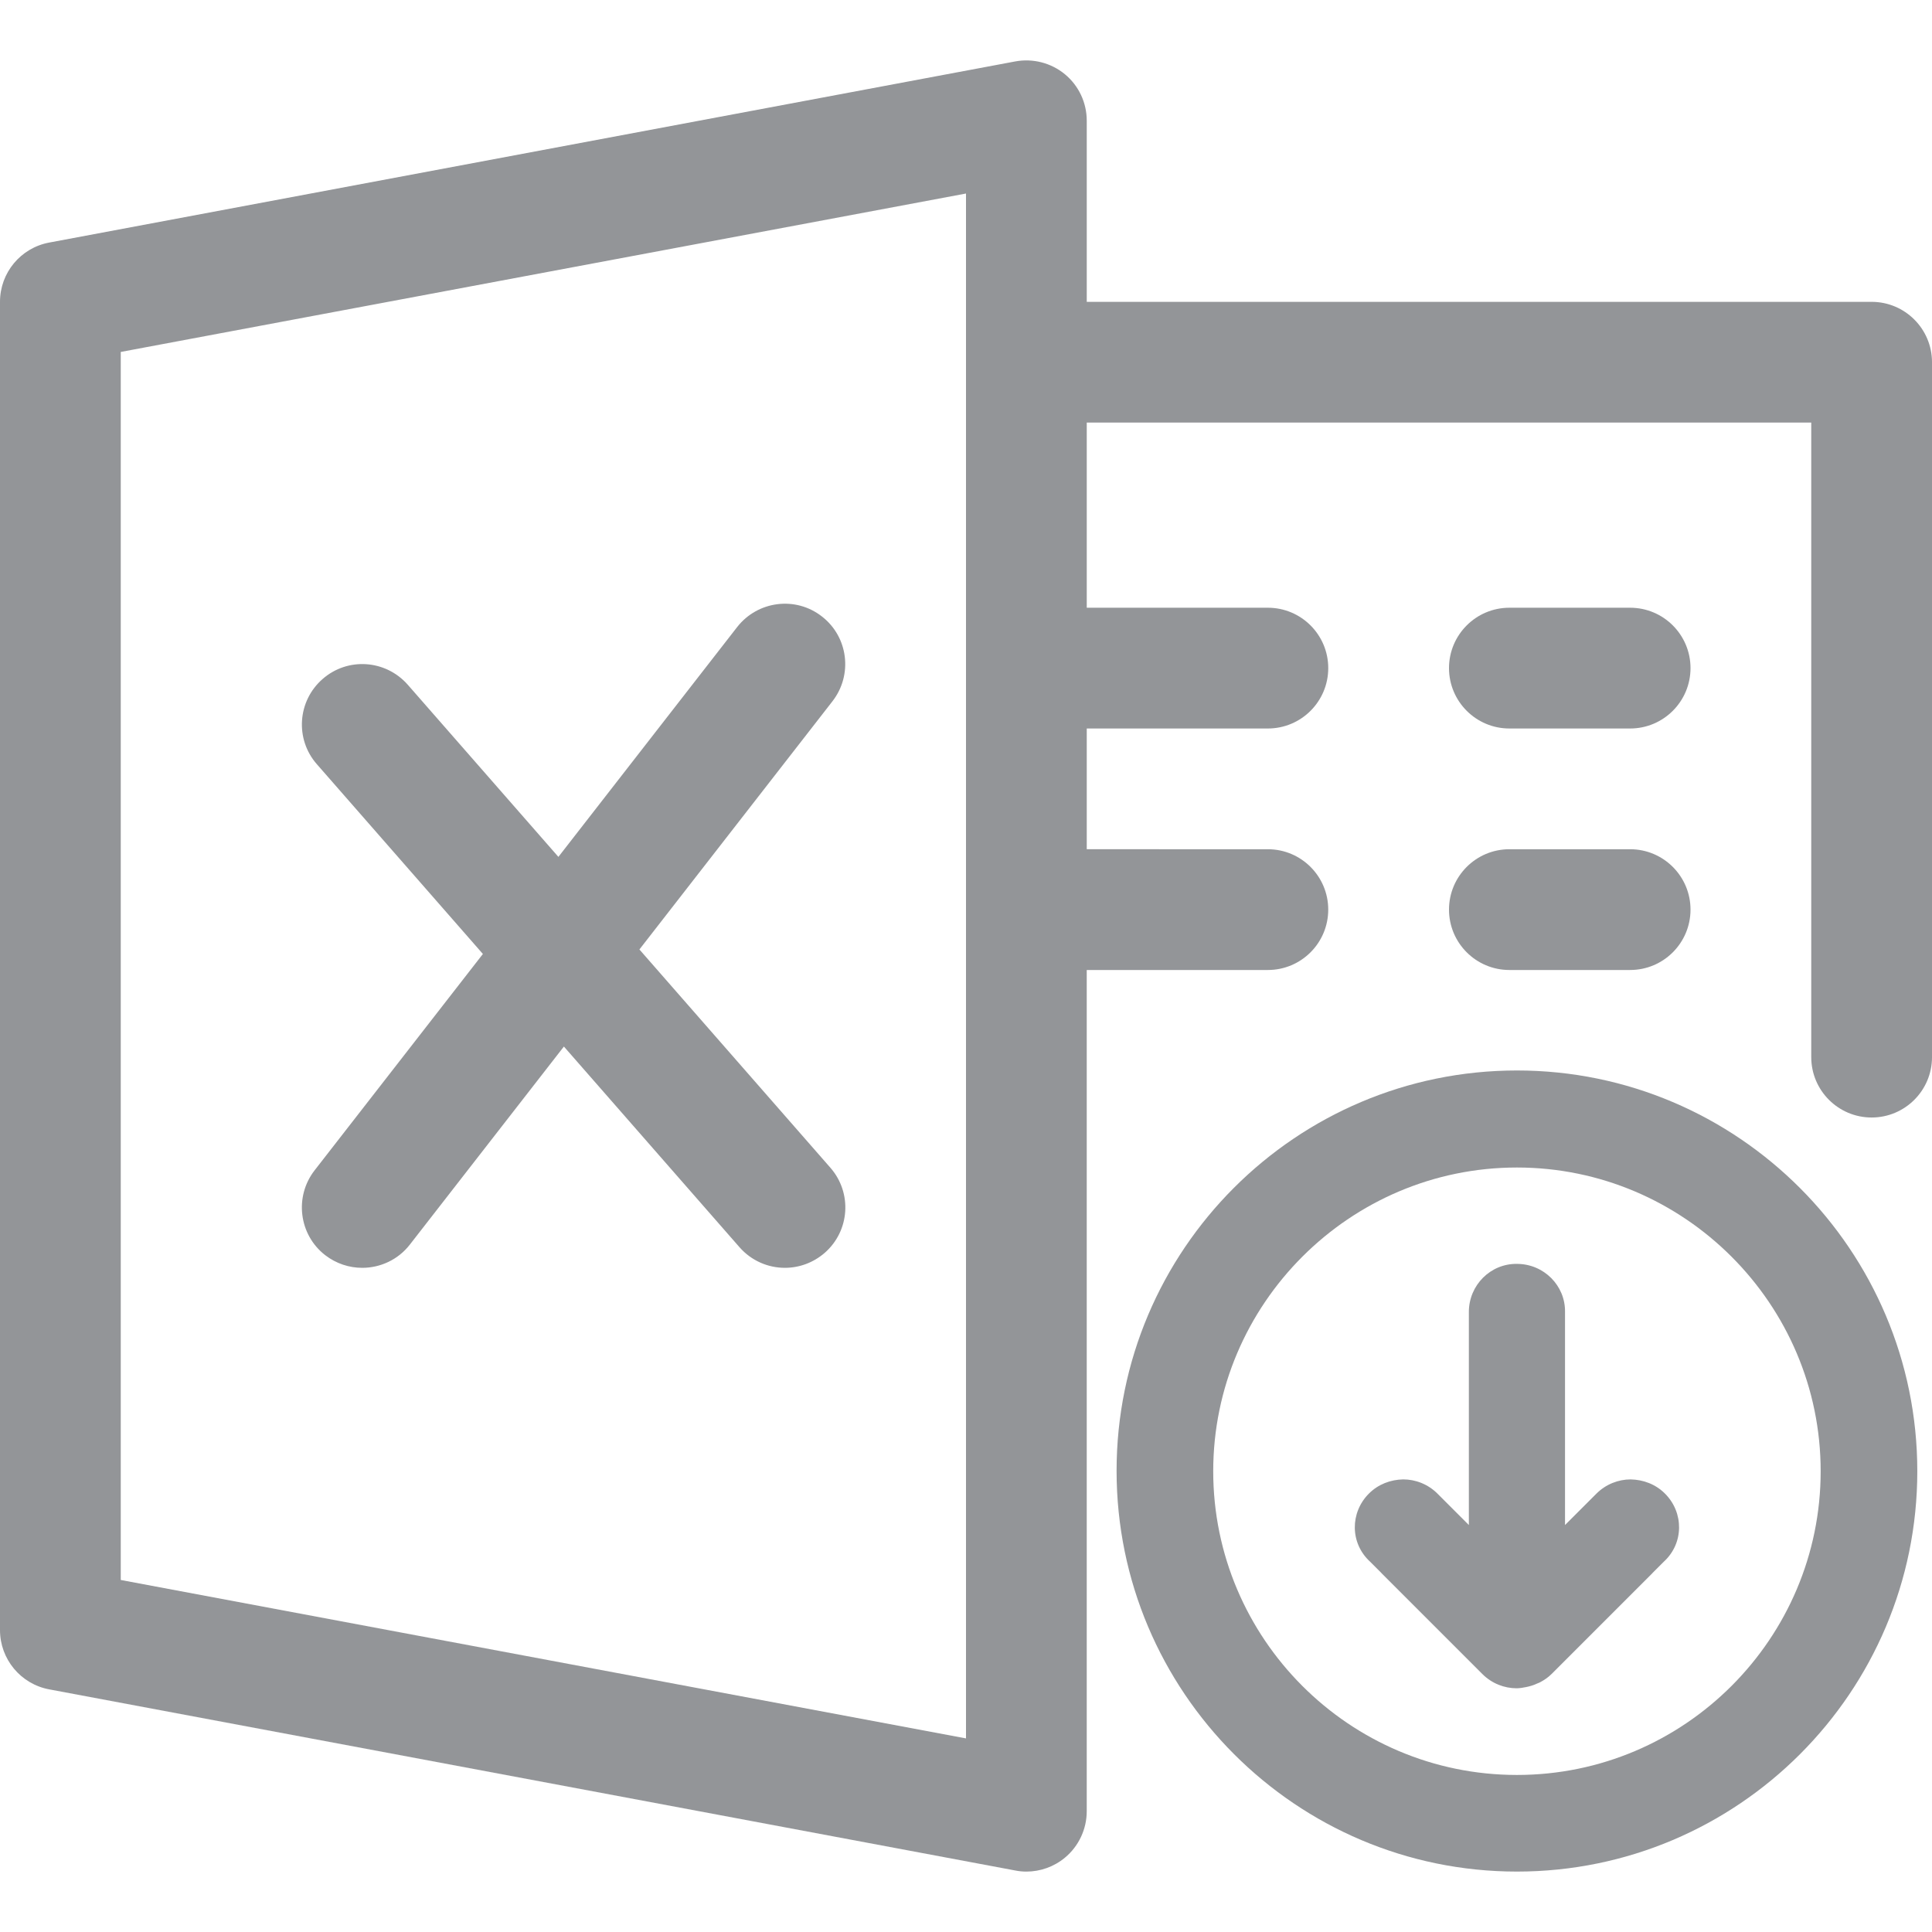 <?xml version="1.0" encoding="utf-8"?>
<!-- Generator: Adobe Illustrator 16.0.0, SVG Export Plug-In . SVG Version: 6.00 Build 0)  -->
<!DOCTYPE svg PUBLIC "-//W3C//DTD SVG 1.1//EN" "http://www.w3.org/Graphics/SVG/1.1/DTD/svg11.dtd">
<svg version="1.1" id="Layer_1" xmlns="http://www.w3.org/2000/svg" xmlns:xlink="http://www.w3.org/1999/xlink" x="0px" y="0px"
	 width="150px" height="150px" viewBox="0 0 150 150" enable-background="new 0 0 150 150" xml:space="preserve">
<g>
	<path fill="#939598" d="M145.312,23.435H84.375V9.372c0-1.397-0.619-2.719-1.697-3.609c-1.068-0.881-2.484-1.247-3.853-0.994
		l-75,14.062C1.604,19.244,0,21.175,0,23.435V126.56c0,2.25,1.604,4.19,3.825,4.603l75,14.062c0.281,0.057,0.581,0.085,0.862,0.085
		c1.078,0,2.146-0.375,2.99-1.078c1.078-0.891,1.697-2.222,1.697-3.609V75.31h14.062c2.588,0,4.688-2.1,4.688-4.688
		s-2.1-4.688-4.688-4.688H84.375V56.56h14.062c2.588,0,4.688-2.1,4.688-4.688s-2.1-4.688-4.688-4.688H84.375V32.81h56.25V72.7v7.487
		v1.888c0,2.588,2.101,4.688,4.688,4.688s4.688-2.1,4.688-4.688v-2.487V72.7V28.122C150,25.535,147.9,23.435,145.312,23.435z
		 M75,134.969l-65.625-12.3V27.325L75,15.025V134.969z"/>
	<path fill="#939598" d="M117.188,56.56h9.375c2.588,0,4.688-2.1,4.688-4.688s-2.1-4.688-4.688-4.688h-9.375
		c-2.588,0-4.688,2.1-4.688,4.688S114.6,56.56,117.188,56.56z"/>
	<path fill="#939598" d="M117.188,75.31h9.375c2.588,0,4.688-2.1,4.688-4.688s-2.1-4.688-4.688-4.688h-9.375
		c-2.588,0-4.688,2.1-4.688,4.688S114.6,75.31,117.188,75.31z"/>
	<path fill="#939598" d="M49.644,73.716l14.987-19.269c1.594-2.053,1.229-4.997-0.815-6.582c-2.044-1.603-4.987-1.219-6.581,0.816
		L43.354,66.528L31.659,53.163c-1.725-1.959-4.678-2.147-6.618-0.44c-1.95,1.706-2.147,4.668-0.441,6.609l12.892,14.734
		L24.422,90.869c-1.584,2.043-1.219,4.996,0.825,6.581c0.862,0.665,1.875,0.984,2.878,0.984c1.388,0,2.775-0.618,3.693-1.8
		l11.963-15.381l13.631,15.578c0.929,1.059,2.223,1.603,3.525,1.603c1.097,0,2.193-0.384,3.094-1.163
		c1.95-1.705,2.146-4.658,0.44-6.609L49.644,73.716z"/>
	<path fill="#939598" d="M117.775,83.111c-17.15,0-31.084,13.935-31.084,31.084s13.934,31.114,31.084,31.114
		s31.084-13.934,31.084-31.084S134.926,83.111,117.775,83.111z M117.775,137.807c-13.016,0-23.581-10.597-23.581-23.581
		s10.597-23.581,23.581-23.581s23.581,10.597,23.581,23.581S130.791,137.807,117.775,137.807z"/>
	<path fill="#939598" d="M128.289,122.139c0.001,0.001,0.001,0.002,0.002,0.003l-7.832,7.832c-0.269,0.269-0.576,0.471-0.896,0.642
		c-0.076,0.042-0.161,0.065-0.24,0.101c-0.083,0.038-0.166,0.075-0.251,0.106c-0.132,0.048-0.267,0.087-0.404,0.121
		c-0.129,0.032-0.258,0.057-0.39,0.076c-0.043,0.005-0.083,0.021-0.126,0.024c-0.119,0.011-0.236,0.034-0.354,0.034
		c-0.004,0-0.009-0.001-0.013-0.001c-0.003,0-0.007,0.001-0.01,0.001s-0.006-0.001-0.008-0.001c-0.005,0-0.009,0.001-0.013,0.001
		c-0.951,0.001-1.925-0.367-2.661-1.104l-7.832-7.832c0.001-0.001,0.001-0.002,0.002-0.003l-0.897-0.897
		c-1.558-1.428-1.557-3.808-0.086-5.279c0.736-0.736,1.688-1.082,2.662-1.103c0.951-0.001,1.925,0.367,2.661,1.104l2.439,2.439
		v-1.134v-5.677v-9.731c0-2.081,1.684-3.764,3.734-3.733c2.08,0,3.764,1.683,3.732,3.733v10.075v5.677v0.791l2.439-2.439
		c0.736-0.736,1.71-1.105,2.661-1.104c0.974,0.021,1.926,0.367,2.662,1.103c1.471,1.471,1.472,3.851-0.086,5.279L128.289,122.139z"
		/>
</g>
</svg>

